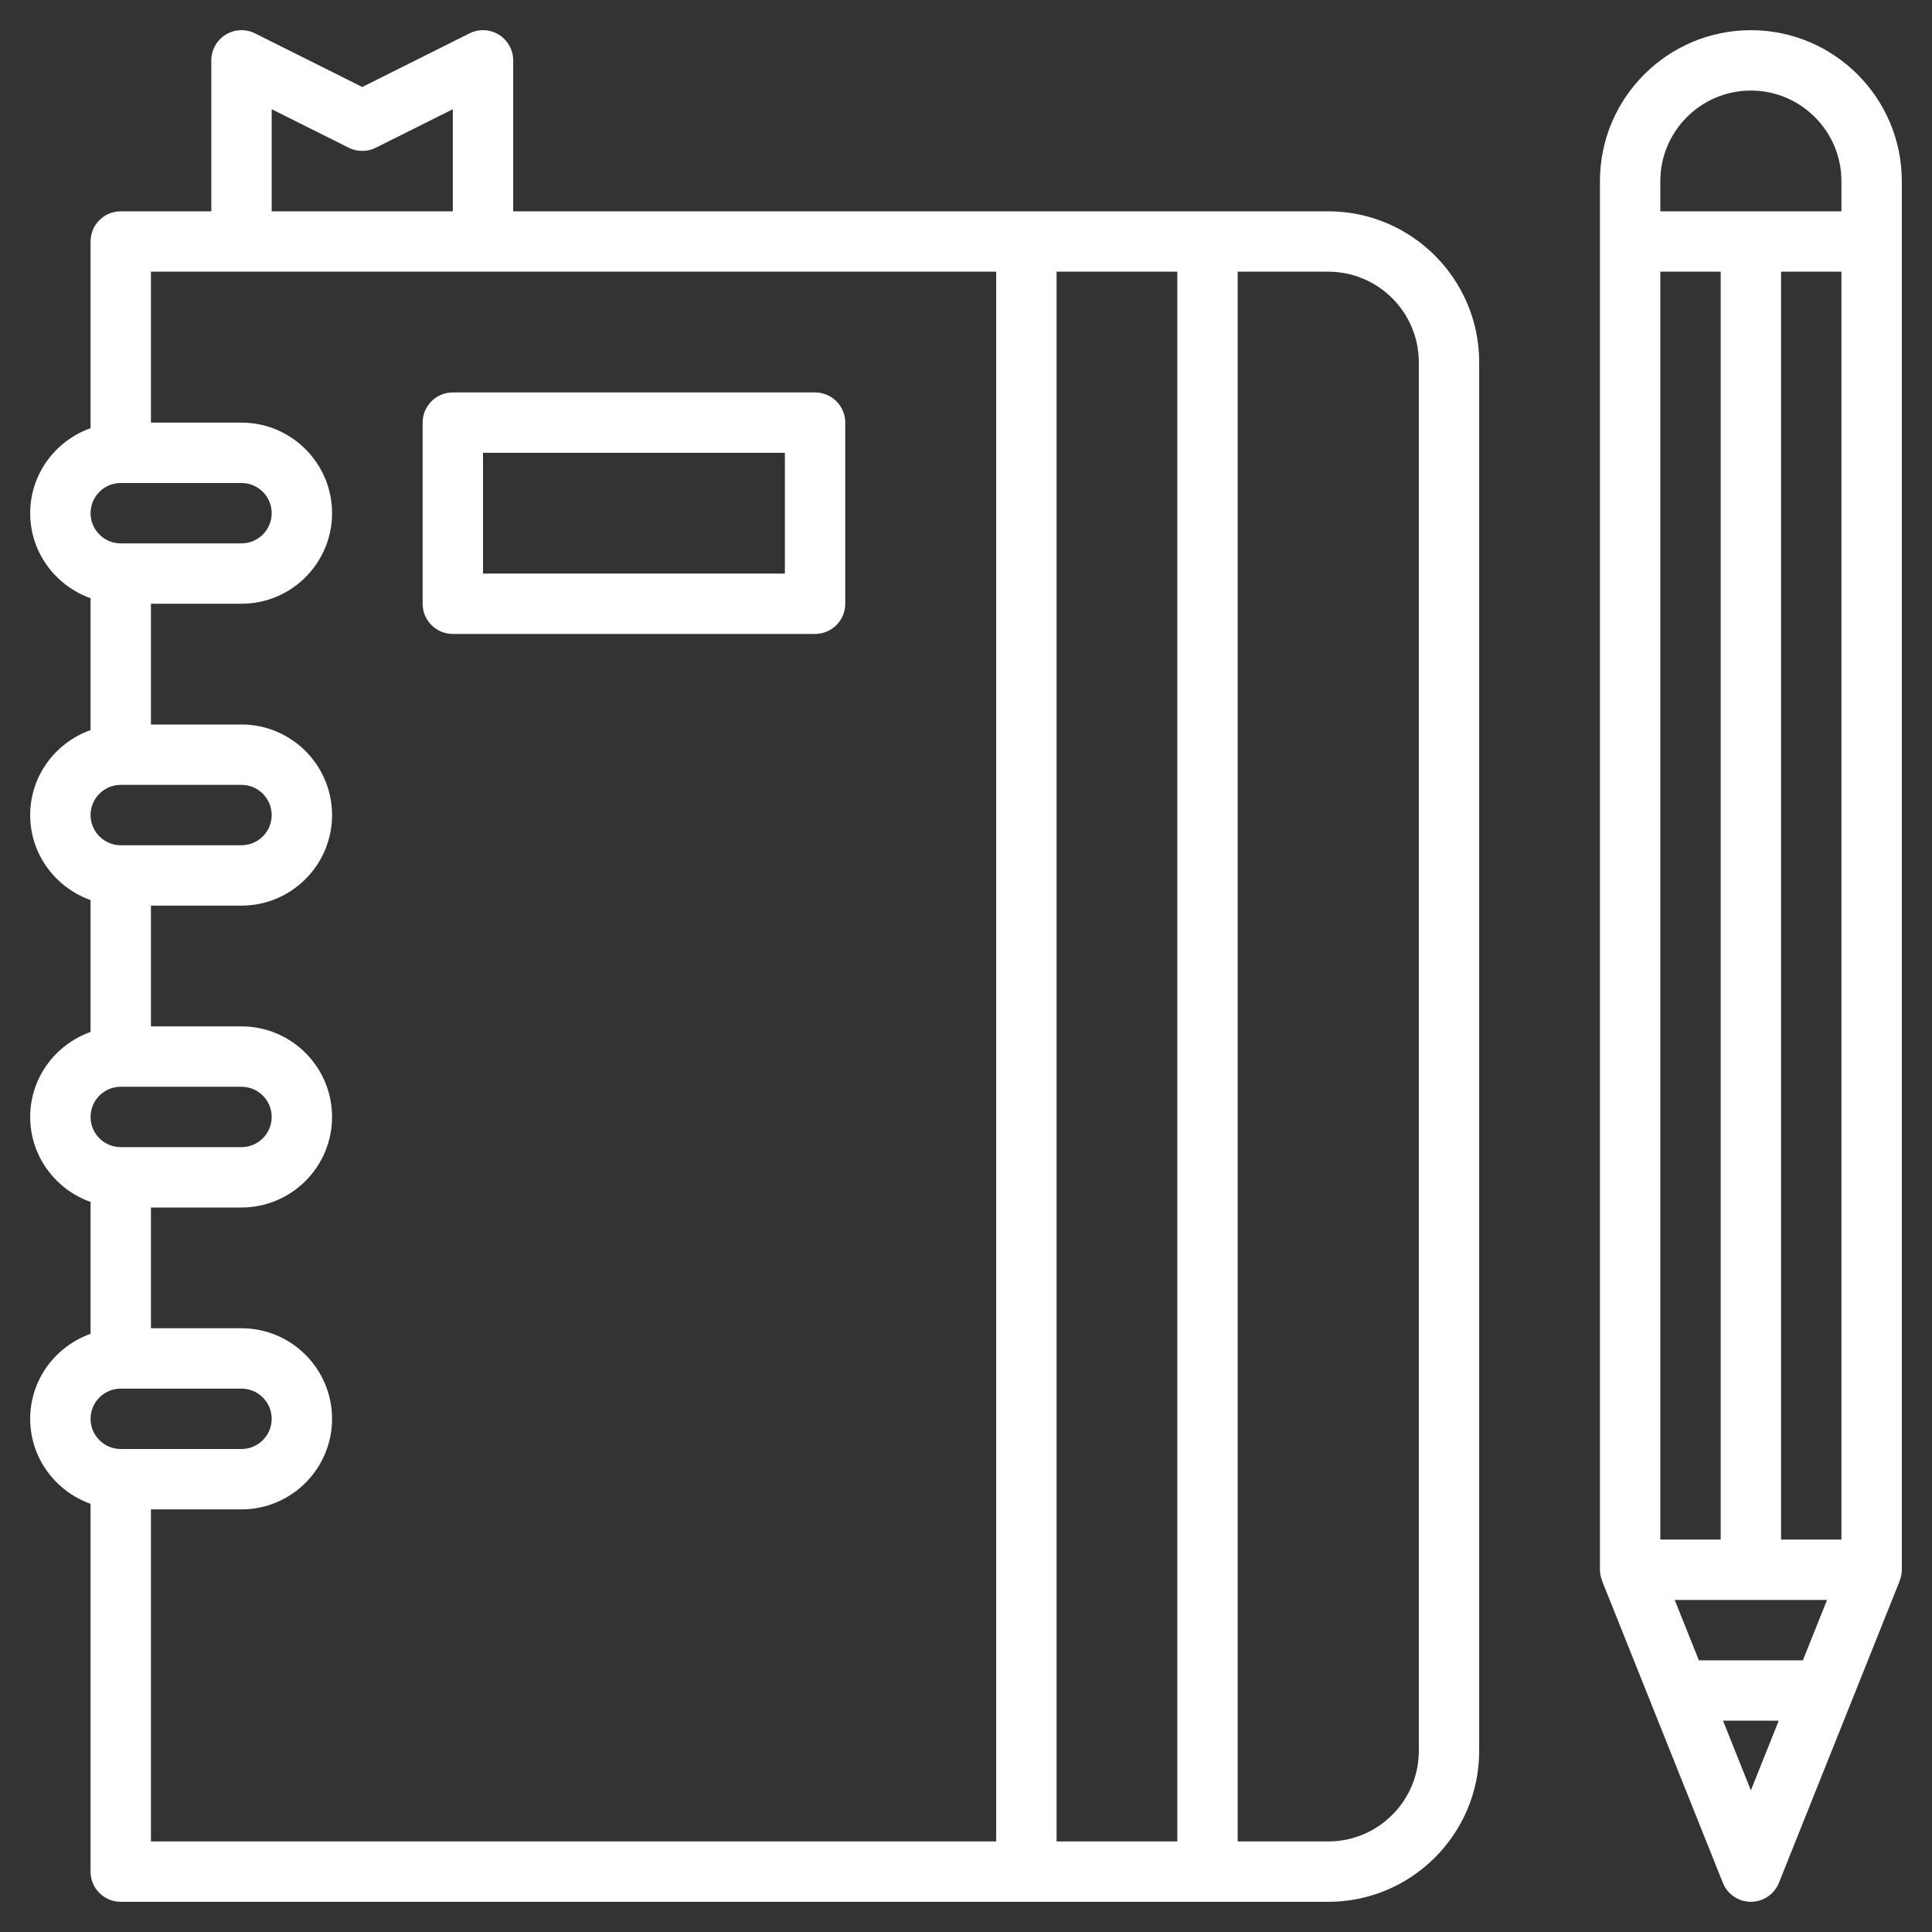 <?xml version="1.0"?>
<svg xmlns="http://www.w3.org/2000/svg" id="Layer_3" enable-background="new 0 0 64 64" height="512px" viewBox="0 0 64 64" width="512px"><rect x="0" y="0" width="64" height="64" fill="#333333" stroke="none"/><g><path d="m44 7h-27v-5c0-.347-.18-.668-.474-.851-.295-.183-.663-.198-.973-.044l-3.553 1.777-3.553-1.777c-.31-.154-.678-.139-.973.044-.294.183-.474.504-.474.851v5h-3c-.552 0-1 .447-1 1v6.184c-1.161.414-2 1.514-2 2.816s.839 2.402 2 2.816v4.369c-1.161.413-2 1.513-2 2.815s.839 2.402 2 2.816v4.369c-1.161.413-2 1.513-2 2.815s.839 2.402 2 2.816v4.369c-1.161.413-2 1.513-2 2.815s.839 2.402 2 2.816v12.184c0 .553.448 1 1 1h40c2.757 0 5-2.243 5-5v-46c0-2.757-2.243-5-5-5zm-5 2v52h-4v-52zm-30-5.382 2.553 1.276c.281.141.613.141.895 0l2.552-1.276v3.382h-6zm-5 12.382h4c.551 0 1 .448 1 1s-.449 1-1 1h-4c-.551 0-1-.448-1-1s.449-1 1-1zm0 10h4c.551 0 1 .448 1 1s-.449 1-1 1h-4c-.551 0-1-.448-1-1s.449-1 1-1zm0 10h4c.551 0 1 .448 1 1s-.449 1-1 1h-4c-.551 0-1-.448-1-1s.449-1 1-1zm0 10h4c.551 0 1 .448 1 1s-.449 1-1 1h-4c-.551 0-1-.448-1-1s.449-1 1-1zm1 4h3c1.654 0 3-1.346 3-3s-1.346-3-3-3h-3v-4h3c1.654 0 3-1.346 3-3s-1.346-3-3-3h-3v-4h3c1.654 0 3-1.346 3-3s-1.346-3-3-3h-3v-4h3c1.654 0 3-1.346 3-3s-1.346-3-3-3h-3v-5h28v52h-28zm42 8c0 1.654-1.346 3-3 3h-3v-52h3c1.654 0 3 1.346 3 3z" fill="#FFFFFF"/><path d="m63 6c0-2.757-2.243-5-5-5s-5 2.243-5 5v46c0 .131.029.255.075.37l-.003.001 4 10c.152.38.519.629.928.629s.776-.249.929-.629l4-10-.003-.001c.045-.115.074-.239.074-.37zm-7.523 47h5.046l-.8 2h-3.446zm-.477-44h2v42h-2zm4 42v-42h2v42zm-1-48c1.654 0 3 1.346 3 3v1h-6v-1c0-1.654 1.346-3 3-3zm0 56.308-.923-2.308h1.846z" fill="#FFFFFF"/><path d="m27 13h-12c-.552 0-1 .447-1 1v6c0 .553.448 1 1 1h12c.552 0 1-.447 1-1v-6c0-.553-.448-1-1-1zm-1 6h-10v-4h10z" fill="#FFFFFF"/></g></svg>
